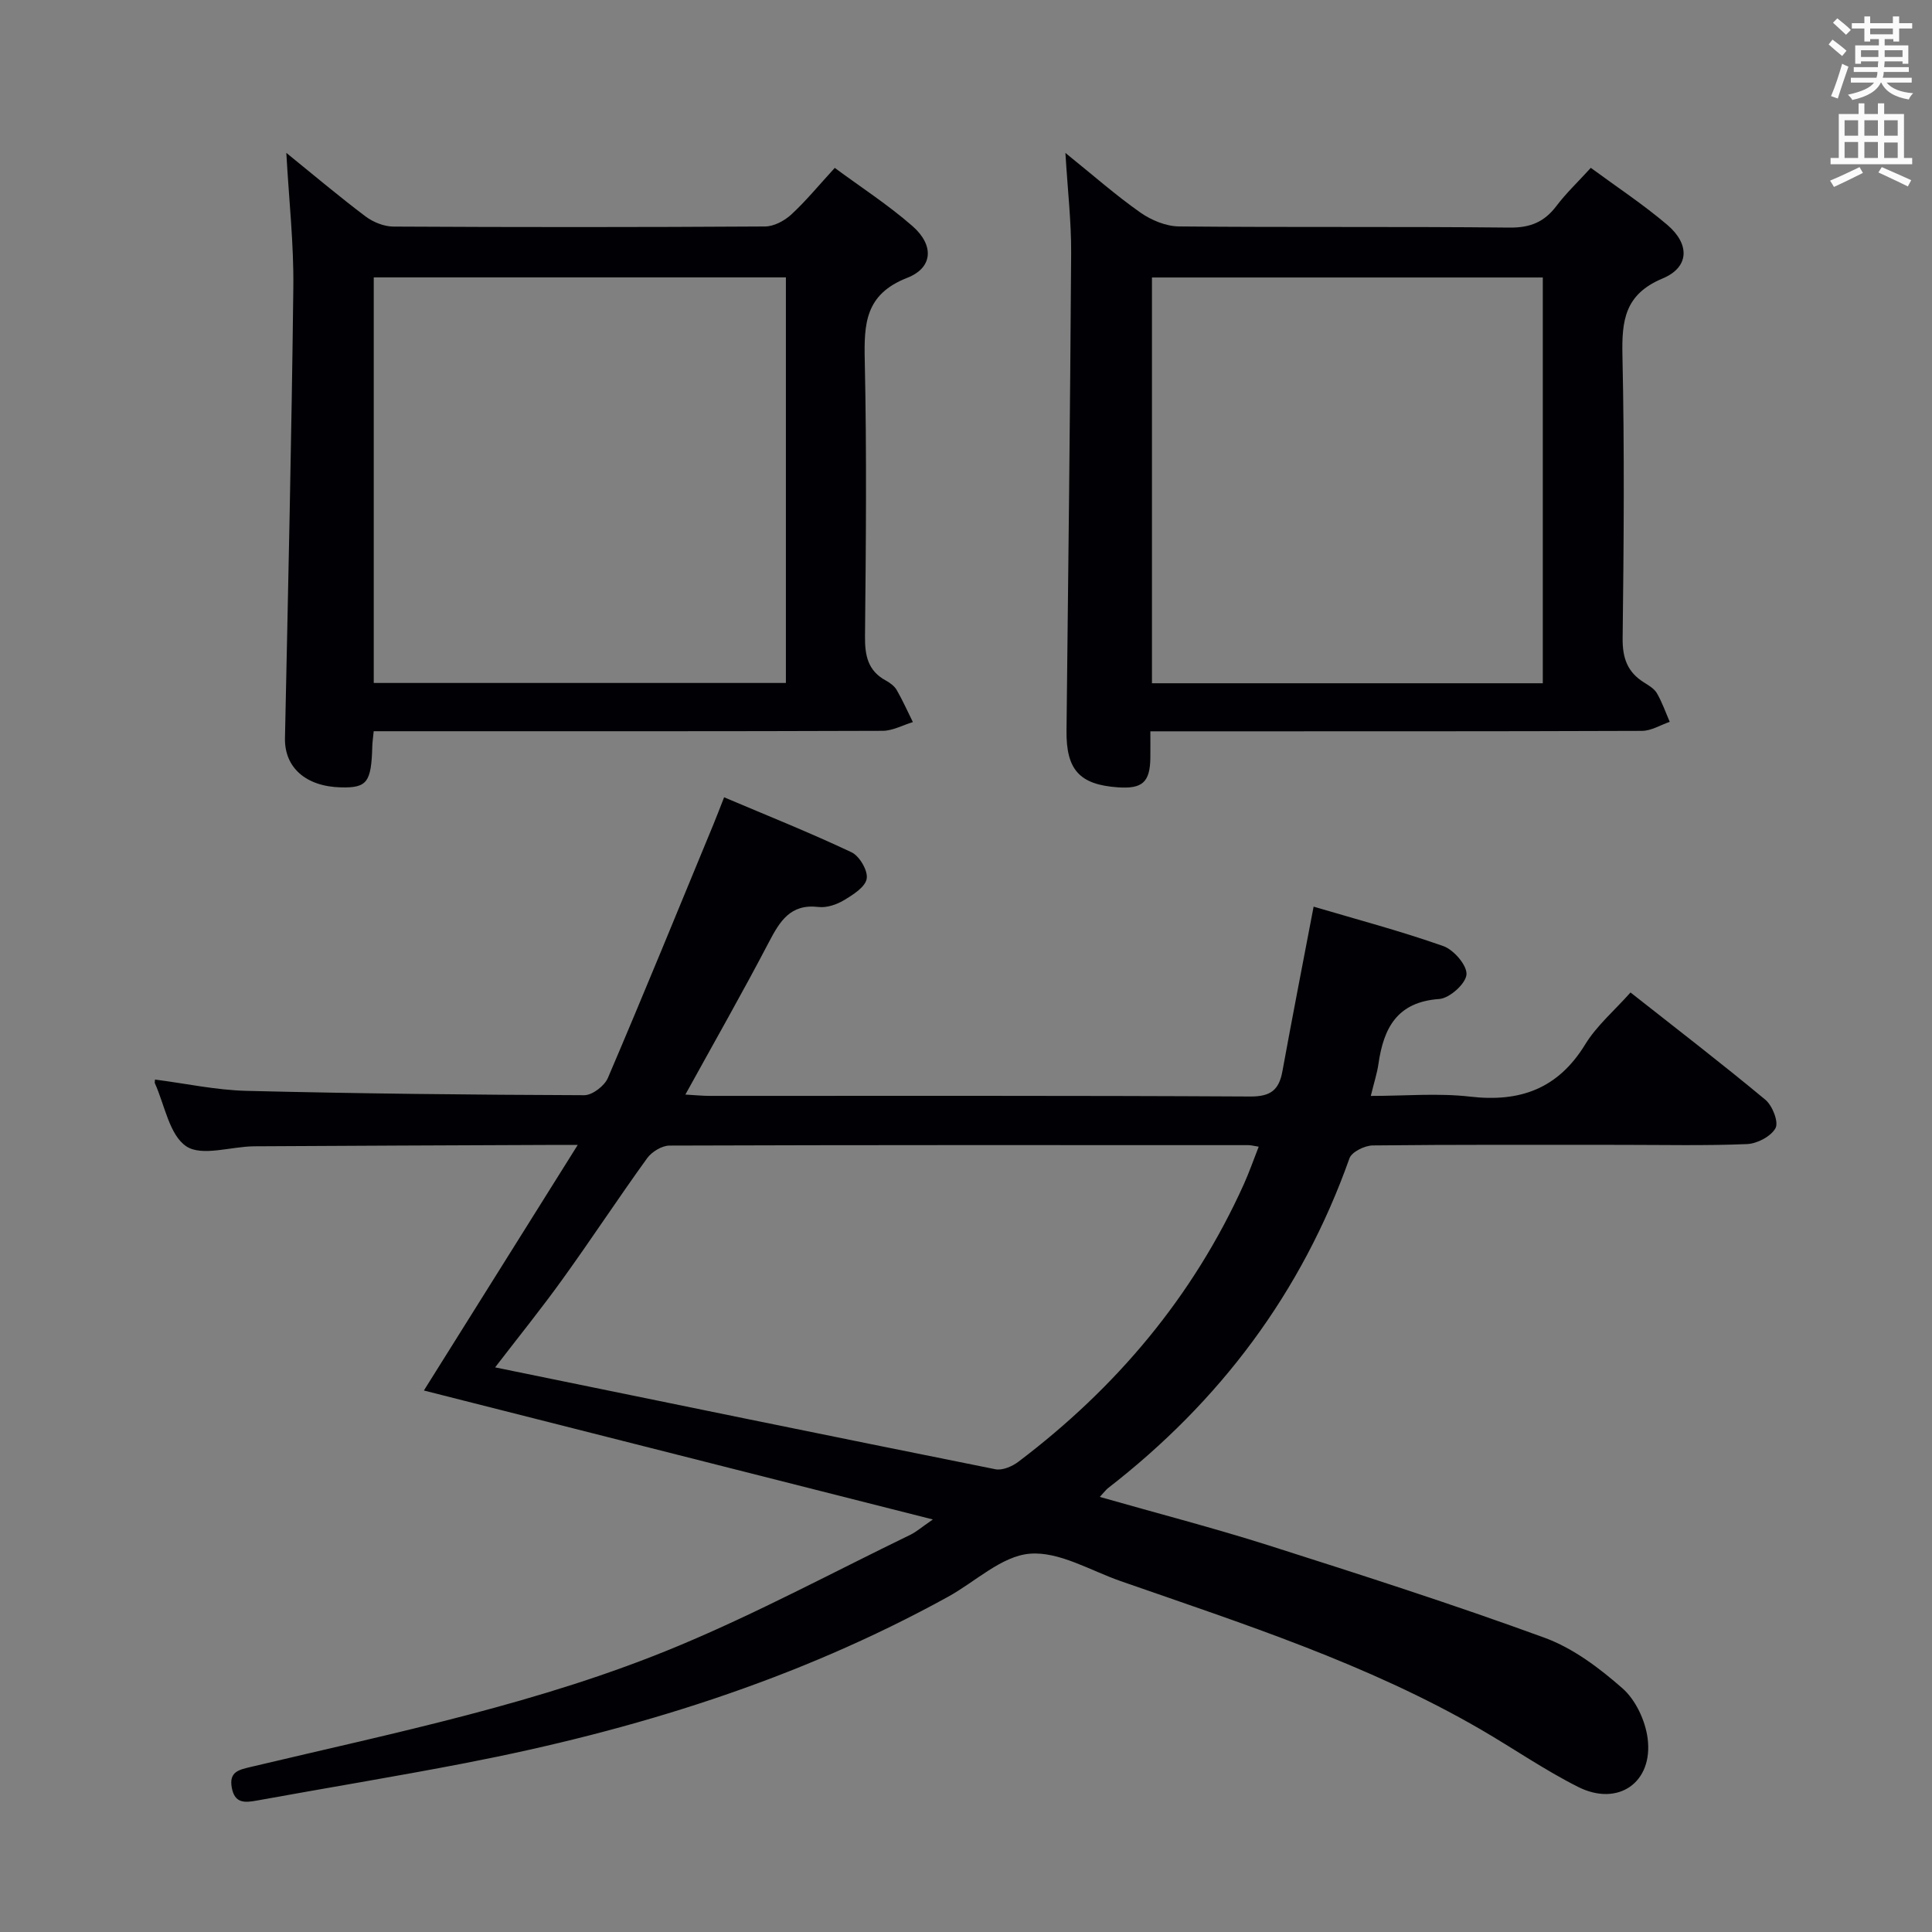 <svg enable-background="new 0 0 400 400" viewBox="0 0 400 400" xmlns="http://www.w3.org/2000/svg"><rect x="0" y="0" width="400" height="400" fill="#808080" stroke="none"/><g fill="#010105"><path d="m227.7 309.92c12.09 3.45 23.65 6.44 35.01 10.05 19.12 6.09 38.24 12.22 57.08 19.11 5.91 2.16 11.36 6.28 16.15 10.49 2.71 2.39 4.7 6.65 5.18 10.31 1.2 9.16-6.12 14.25-14.39 10.08-6.96-3.5-13.42-7.98-20.17-11.9-23.46-13.6-49.13-21.85-74.55-30.71-6.25-2.18-12.74-6.18-18.81-5.67-5.84.49-11.25 5.79-16.89 8.9-31.33 17.27-65.03 27.69-99.97 34.45-14.34 2.77-28.76 5.14-43.13 7.75-2.53.46-4.61.64-5.22-2.65-.61-3.32 1.45-3.71 3.95-4.31 29.87-7.1 60.09-13.18 88.53-25.06 16.37-6.83 32.07-15.27 48.05-23.02 1.17-.57 2.18-1.47 4.62-3.15-35.94-9.11-70.69-17.91-105.38-26.7 10.43-16.65 20.78-33.17 31.85-50.84-3.31 0-4.9-.01-6.49 0-20.16.09-40.33.15-60.49.28-4.79.03-10.8 2.16-14.05.01-3.52-2.34-4.47-8.55-6.52-13.08-.06-.13.01-.33.03-.75 6.32.81 12.61 2.18 18.94 2.34 23.3.57 46.62.82 69.93.9 1.67.01 4.2-1.93 4.9-3.58 7.44-17.41 14.6-34.95 21.83-52.45.63-1.52 1.21-3.06 2.23-5.65 8.96 3.8 17.8 7.33 26.39 11.39 1.65.78 3.43 3.84 3.13 5.48-.31 1.74-2.86 3.33-4.75 4.46-1.5.9-3.54 1.58-5.23 1.38-5.85-.69-8.01 2.97-10.31 7.36-5.45 10.42-11.27 20.63-17.25 31.48 2.14.12 3.56.27 4.98.27 37.33.01 74.66-.08 111.99.13 4.27.02 5.95-1.4 6.65-5.28 2.02-11.09 4.19-22.16 6.45-34.03 8.67 2.57 17.89 5.01 26.86 8.17 2.16.76 4.95 4.01 4.79 5.89-.16 1.91-3.51 4.91-5.63 5.06-8.75.61-11.53 6.02-12.6 13.46-.28 1.95-.91 3.84-1.58 6.61 7.12 0 13.9-.62 20.52.14 10.39 1.21 18.24-1.62 23.87-10.81 2.39-3.9 6.06-7.01 9.38-10.75 9.49 7.48 18.85 14.67 27.92 22.21 1.46 1.21 2.78 4.59 2.11 5.86-.92 1.72-3.8 3.23-5.9 3.32-8.65.36-17.33.16-25.99.16-17.17 0-34.33-.07-51.5.12-1.67.02-4.36 1.33-4.83 2.67-9.87 27.81-26.83 50.35-50.06 68.34-.38.32-.67.73-1.63 1.76zm-125.19-26.82c35.02 7.17 69.28 14.21 103.57 21.09 1.44.29 3.47-.57 4.75-1.54 20.26-15.32 36.19-34.2 46.69-57.46 1.12-2.49 2.02-5.08 3.08-7.78-1.13-.18-1.62-.32-2.11-.32-39.96-.01-79.92-.05-119.89.09-1.57.01-3.66 1.29-4.62 2.62-5.94 8.22-11.5 16.7-17.43 24.93-4.42 6.16-9.2 12.07-14.04 18.37z"/><path d="m59.28 31.65c5.78 4.68 10.97 9.07 16.39 13.15 1.58 1.19 3.83 2.1 5.77 2.11 25.65.14 51.31.14 76.96-.02 1.84-.01 4.02-1.18 5.43-2.48 3.05-2.81 5.69-6.05 9-9.65 5.35 3.96 11.05 7.64 16.1 12.06 4.48 3.93 4.28 8.61-1.12 10.71-8.72 3.41-8.94 9.53-8.77 17.22.42 18.98.24 37.98.05 56.97-.04 4.01.59 7.16 4.32 9.18.86.47 1.77 1.14 2.24 1.95 1.24 2.15 2.25 4.43 3.35 6.65-2.09.63-4.17 1.8-6.26 1.81-33.15.12-66.3.08-99.45.08-1.96 0-3.91 0-5.92 0-.14 1.47-.27 2.28-.29 3.1-.2 7.48-1.08 8.65-6.46 8.53-7.34-.17-11.74-4.15-11.62-10.2.65-31.11 1.37-62.21 1.73-93.32.11-9.02-.91-18.08-1.45-27.85zm18.1 25.78v83.97h85.33c0-28.19 0-55.96 0-83.97-28.53 0-56.78 0-85.33 0z"/><path d="m238.17 151.41c0 2.27.02 3.89 0 5.52-.08 5.02-1.65 6.43-6.71 6.08-7.99-.55-10.74-3.67-10.65-11.75.37-32.95.75-65.9.96-98.85.04-6.44-.71-12.89-1.19-20.75 5.81 4.68 10.47 8.8 15.53 12.35 2.25 1.58 5.29 2.84 7.98 2.87 22.82.22 45.64 0 68.45.24 4.3.05 7.21-1.17 9.72-4.5 2-2.64 4.43-4.94 7.1-7.87 5.35 3.94 10.86 7.57 15.84 11.81 4.7 4 4.58 8.77-.97 11.09-7.88 3.29-8.48 8.74-8.32 16.02.43 19.48.28 38.97.04 58.46-.05 4.11.99 7.03 4.43 9.17.98.61 2.11 1.28 2.66 2.22 1.08 1.86 1.8 3.94 2.66 5.93-1.91.65-3.82 1.86-5.74 1.87-31.81.12-63.62.08-95.43.09-1.95 0-3.9 0-6.36 0zm.33-93.96v84.01h80.92c0-28.22 0-56.08 0-84.01-27.15 0-53.89 0-80.92 0z"/></g><path d="m378.6 9.2.8-1c.9.7 1.9 1.4 2.9 2.3l-.9 1.1c-1.1-.9-2-1.7-2.8-2.4zm.5 10.7c.9-2.1 1.6-4.3 2.3-6.7.4.2.8.4 1.3.6-.7 2.1-1.5 4.3-2.2 6.6zm.4-15.2.9-.9c1 .8 2 1.6 2.8 2.4l-1 1c-1-.9-1.9-1.8-2.7-2.5zm12.5-1.3h1.2v1.4h2.7v1.1h-2.7v2.7h-1.2v-.5h-1.8v1.3h4.9v3.8h-1.2v-.5h-3.7c0 .4-.1.9-.1 1.2h5.1v1h-5.2c0 .5-.1.9-.2 1.2h6v1h-5.2c1.1 1.3 2.9 2 5.5 2.2-.4.4-.7.8-.9 1.3-2.9-.5-4.8-1.6-5.7-3.5h-.1c-.8 1.7-2.7 2.9-5.9 3.6-.2-.4-.6-.8-.9-1.1 2.8-.6 4.6-1.4 5.4-2.5h-4.8v-1h5.3c.1-.3.2-.7.2-1.2h-4.9v-1h5c0-.4 0-.8.1-1.2h-3.6v.5h-1.2v-3.8h4.9v-1.3h-1.8v.5h-1.2v-2.7h-2.6v-1.1h2.6v-1.4h1.2v1.4h4.7v-1.4zm-6.7 8.4h3.6c0-.4 0-.9 0-1.4h-3.6zm1.9-4.7h4.7v-1.2h-4.7zm6.7 3.3h-3.7v1.4h3.7z" fill="#fafbfa"/><path d="m384.7 21.4h1.3v2.2h2.8v-2.2h1.3v2.2h4.1v9.1h1.7v1.3h-16.9v-1.3h1.7v-9.1h4.1v-2.2zm.3 13.2.7 1.2c-1.8.9-3.8 1.9-6 2.9-.2-.4-.5-.8-.8-1.3 2.4-1 4.4-2 6.1-2.8zm-3.1-6.5h2.8v-3.2h-2.8zm0 4.6h2.8v-3.3h-2.8zm4.1-4.6h2.8v-3.2h-2.8zm0 4.6h2.8v-3.3h-2.8zm3.6 1.9c2.1.9 4.1 1.8 6.1 2.7l-.7 1.3c-2.2-1.1-4.2-2-6.1-2.9zm3.3-9.7h-2.8v3.2h2.8zm-2.8 7.8h2.8v-3.2h-2.8z" fill="#fafbfa"/></svg>